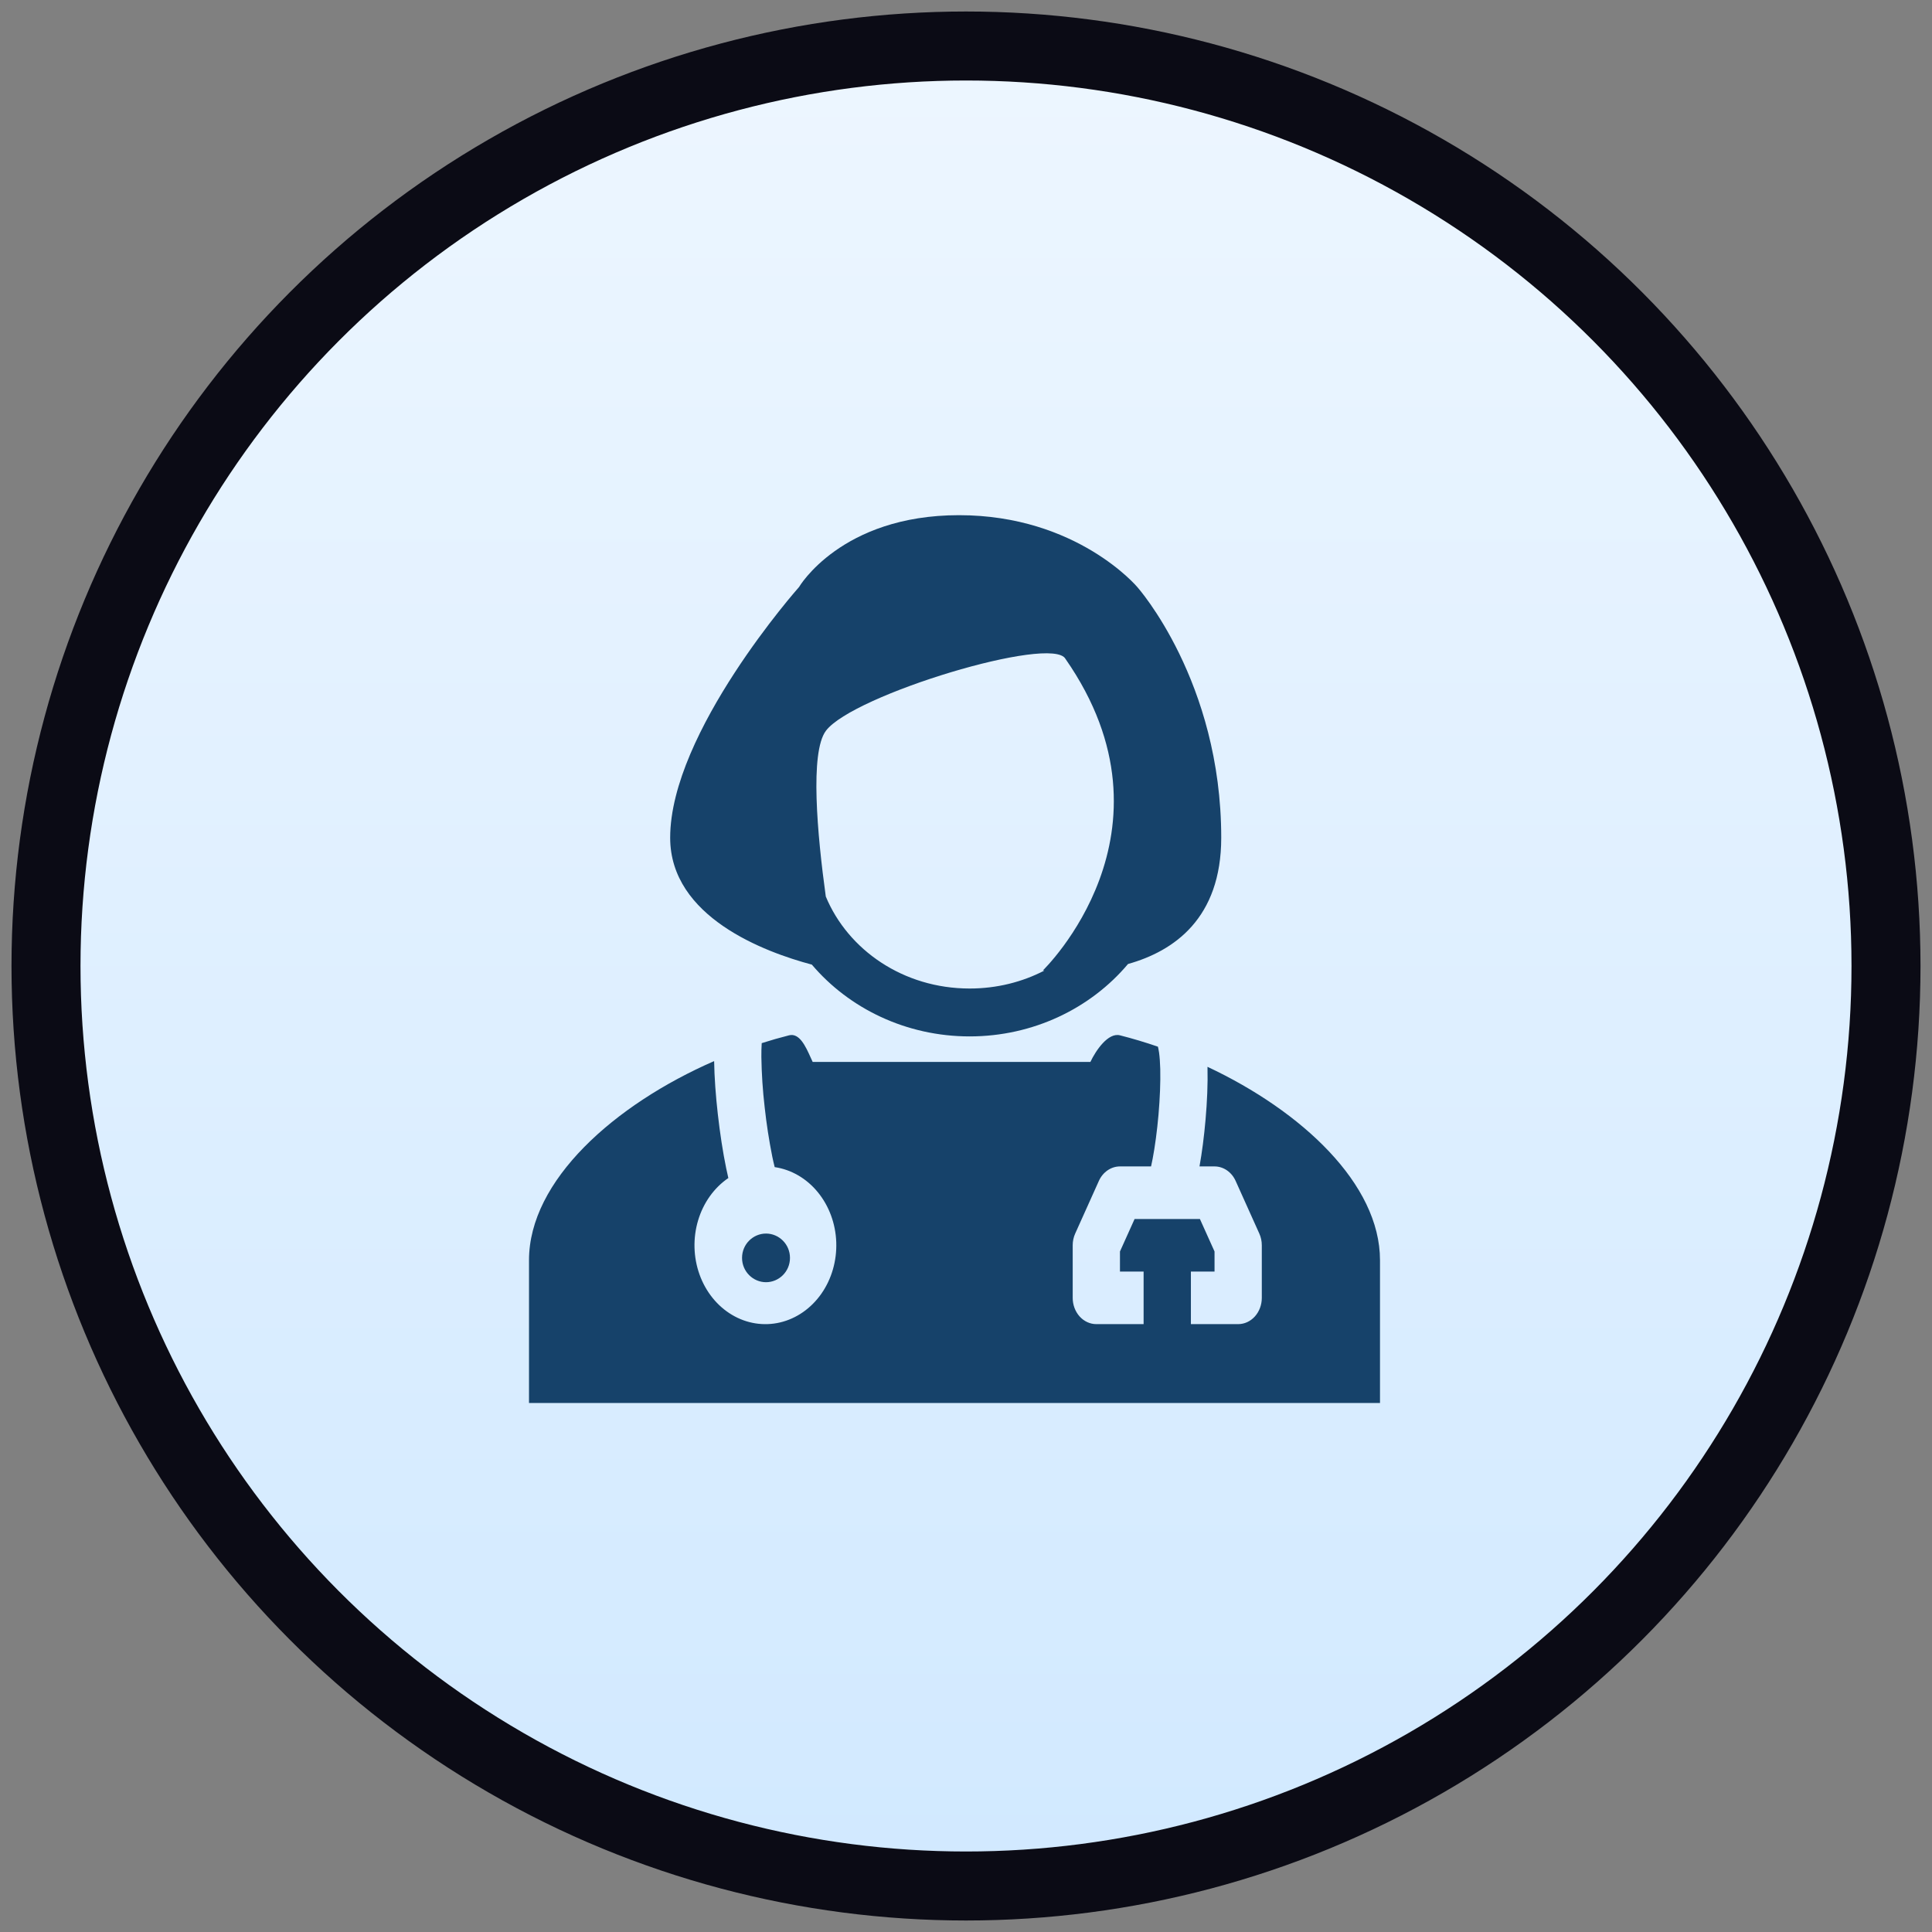 <svg width="84" height="84" viewBox="0 0 84 84" fill="none" xmlns="http://www.w3.org/2000/svg">
<rect x="0" y="0" width="84" height="84" fill="#808080" stroke="none"/>
<circle cx="42" cy="42" r="40" fill="url(#paint0_linear_2_366)" stroke="#0B0B15" stroke-width="3"/>
<path fill-rule="evenodd" clip-rule="evenodd" d="M35.298 41.94C33.256 41.397 29.138 39.875 29.138 36.423C29.138 31.832 34.74 25.524 34.74 25.524C34.74 25.524 36.565 22.399 41.696 22.399C46.826 22.399 49.448 25.524 49.448 25.524C49.448 25.524 53.097 29.615 53.097 36.423C53.097 39.931 51.038 41.355 49.044 41.913C47.423 43.84 44.924 45.061 42.159 45.061C39.407 45.061 36.92 43.852 35.298 41.94ZM35.904 38.979C36.867 41.296 39.271 42.979 42.159 42.979C43.347 42.979 44.452 42.694 45.409 42.198L45.344 42.191C45.344 42.191 51.571 36.182 46.326 28.649C45.756 27.59 37.078 30.211 35.909 31.774C35.207 32.711 35.532 36.279 35.904 38.979Z" fill="#16426A"/>
<path d="M31.667 51.219C31.047 51.642 30.581 52.294 30.352 53.062C30.123 53.829 30.145 54.662 30.414 55.413C30.683 56.164 31.183 56.785 31.824 57.166C32.465 57.548 33.207 57.665 33.918 57.497C34.629 57.329 35.264 56.887 35.711 56.249C36.158 55.611 36.387 54.818 36.359 54.01C36.331 53.202 36.046 52.431 35.556 51.833C35.067 51.236 34.403 50.85 33.682 50.744C33.643 50.59 33.608 50.436 33.576 50.281C33.435 49.575 33.325 48.862 33.247 48.144C33.162 47.418 33.114 46.688 33.103 45.956C33.101 45.755 33.106 45.554 33.118 45.354C33.513 45.228 33.91 45.114 34.306 45.014C34.759 44.9 35.028 45.495 35.245 45.977L35.256 46.002L35.333 46.17H47.409C47.644 45.674 48.178 44.883 48.694 45.014C49.245 45.154 49.799 45.32 50.348 45.509L50.345 45.511C50.343 45.508 50.343 45.508 50.345 45.513C50.349 45.529 50.372 45.604 50.394 45.764C50.42 45.949 50.438 46.189 50.446 46.479C50.46 47.055 50.43 47.755 50.37 48.462C50.308 49.167 50.217 49.849 50.114 50.387C50.091 50.507 50.069 50.616 50.046 50.714H48.694C48.504 50.714 48.317 50.773 48.154 50.885C47.992 50.997 47.861 51.156 47.776 51.346L46.748 53.632C46.676 53.79 46.639 53.965 46.639 54.143V56.428C46.639 56.732 46.747 57.022 46.94 57.237C47.133 57.451 47.394 57.571 47.667 57.571H49.722V55.286H48.694V54.412L49.33 53H52.17L52.806 54.412V55.286H51.778V57.571H53.833C54.106 57.571 54.367 57.451 54.56 57.237C54.753 57.022 54.861 56.732 54.861 56.428V54.143C54.861 53.965 54.824 53.79 54.752 53.632L53.724 51.346C53.639 51.156 53.508 50.997 53.346 50.885C53.183 50.773 52.996 50.714 52.806 50.714H52.152C52.262 50.105 52.353 49.394 52.415 48.681C52.483 47.911 52.518 47.112 52.5 46.415L52.499 46.383C56.598 48.308 60 51.475 60 54.794V61H23V54.794C23 51.329 26.71 48.028 31.049 46.135C31.06 46.845 31.12 47.649 31.208 48.427C31.302 49.267 31.431 50.103 31.573 50.791C31.604 50.938 31.634 51.081 31.667 51.219Z" fill="#16426A"/>
<path d="M33.305 55.748C33.865 55.748 34.347 55.29 34.347 54.691C34.347 54.093 33.865 53.633 33.305 53.633C32.745 53.633 32.263 54.092 32.263 54.691C32.263 55.288 32.745 55.748 33.305 55.748Z" fill="#16426A"/>
<defs>
<linearGradient id="paint0_linear_2_366" x1="42" y1="2" x2="42" y2="82" gradientUnits="userSpaceOnUse">
<stop stop-color="#EDF6FF"/>
<stop offset="1" stop-color="#D1E9FF"/>
</linearGradient>
</defs>
</svg>
